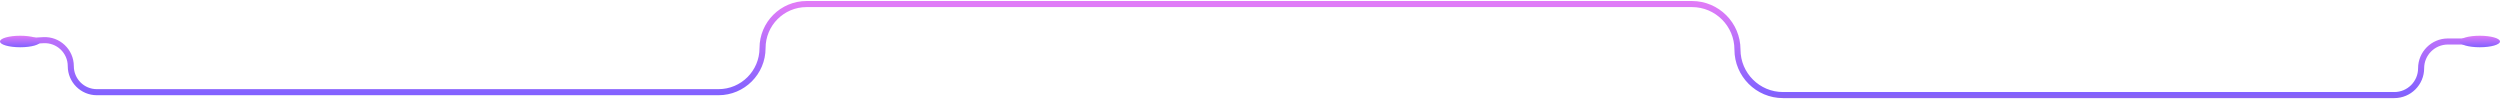 <svg viewBox="0 0 1236 49" fill="none" xmlns="http://www.w3.org/2000/svg">
<path d="M10 20.513L21.401 19.863C28.783 19.443 35 25.315 35 32.709V32.709C35 39.815 40.761 45.576 47.867 45.576H355.212C367.245 45.576 377 35.821 377 23.788V23.788C377 11.755 386.755 2 398.788 2H836.5C848.926 2 859 12.074 859 24.5V24.5C859 36.926 869.074 47 881.5 47H1183.76C1191.07 47 1197 41.071 1197 33.756V33.756C1197 26.442 1202.93 20.513 1210.24 20.513H1226" stroke="url(#paint0_linear_1_157)" stroke-width="3"/>
<ellipse cx="10" cy="20.513" rx="10" ry="2.848" fill="url(#paint1_linear_1_157)"/>
<ellipse cx="1226" cy="20.513" rx="10" ry="2.848" fill="url(#paint2_linear_1_157)"/>
<defs>
<linearGradient id="paint0_linear_1_157" x1="694.353" y1="47" x2="694.335" y2="2" gradientUnits="userSpaceOnUse">
<stop stop-color="#8962F3"/>
<stop offset="0" stop-color="#8161FF"/>
<stop offset="1" stop-color="#E07BF7"/>
</linearGradient>
<linearGradient id="paint1_linear_1_157" x1="11.256" y1="23.361" x2="11.238" y2="17.665" gradientUnits="userSpaceOnUse">
<stop stop-color="#8962F3"/>
<stop offset="0" stop-color="#8161FF"/>
<stop offset="1" stop-color="#E07BF7"/>
</linearGradient>
<linearGradient id="paint2_linear_1_157" x1="1227.26" y1="23.361" x2="1227.24" y2="17.665" gradientUnits="userSpaceOnUse">
<stop stop-color="#8962F3"/>
<stop offset="0" stop-color="#8161FF"/>
<stop offset="1" stop-color="#E07BF7"/>
</linearGradient>
</defs>
</svg>
